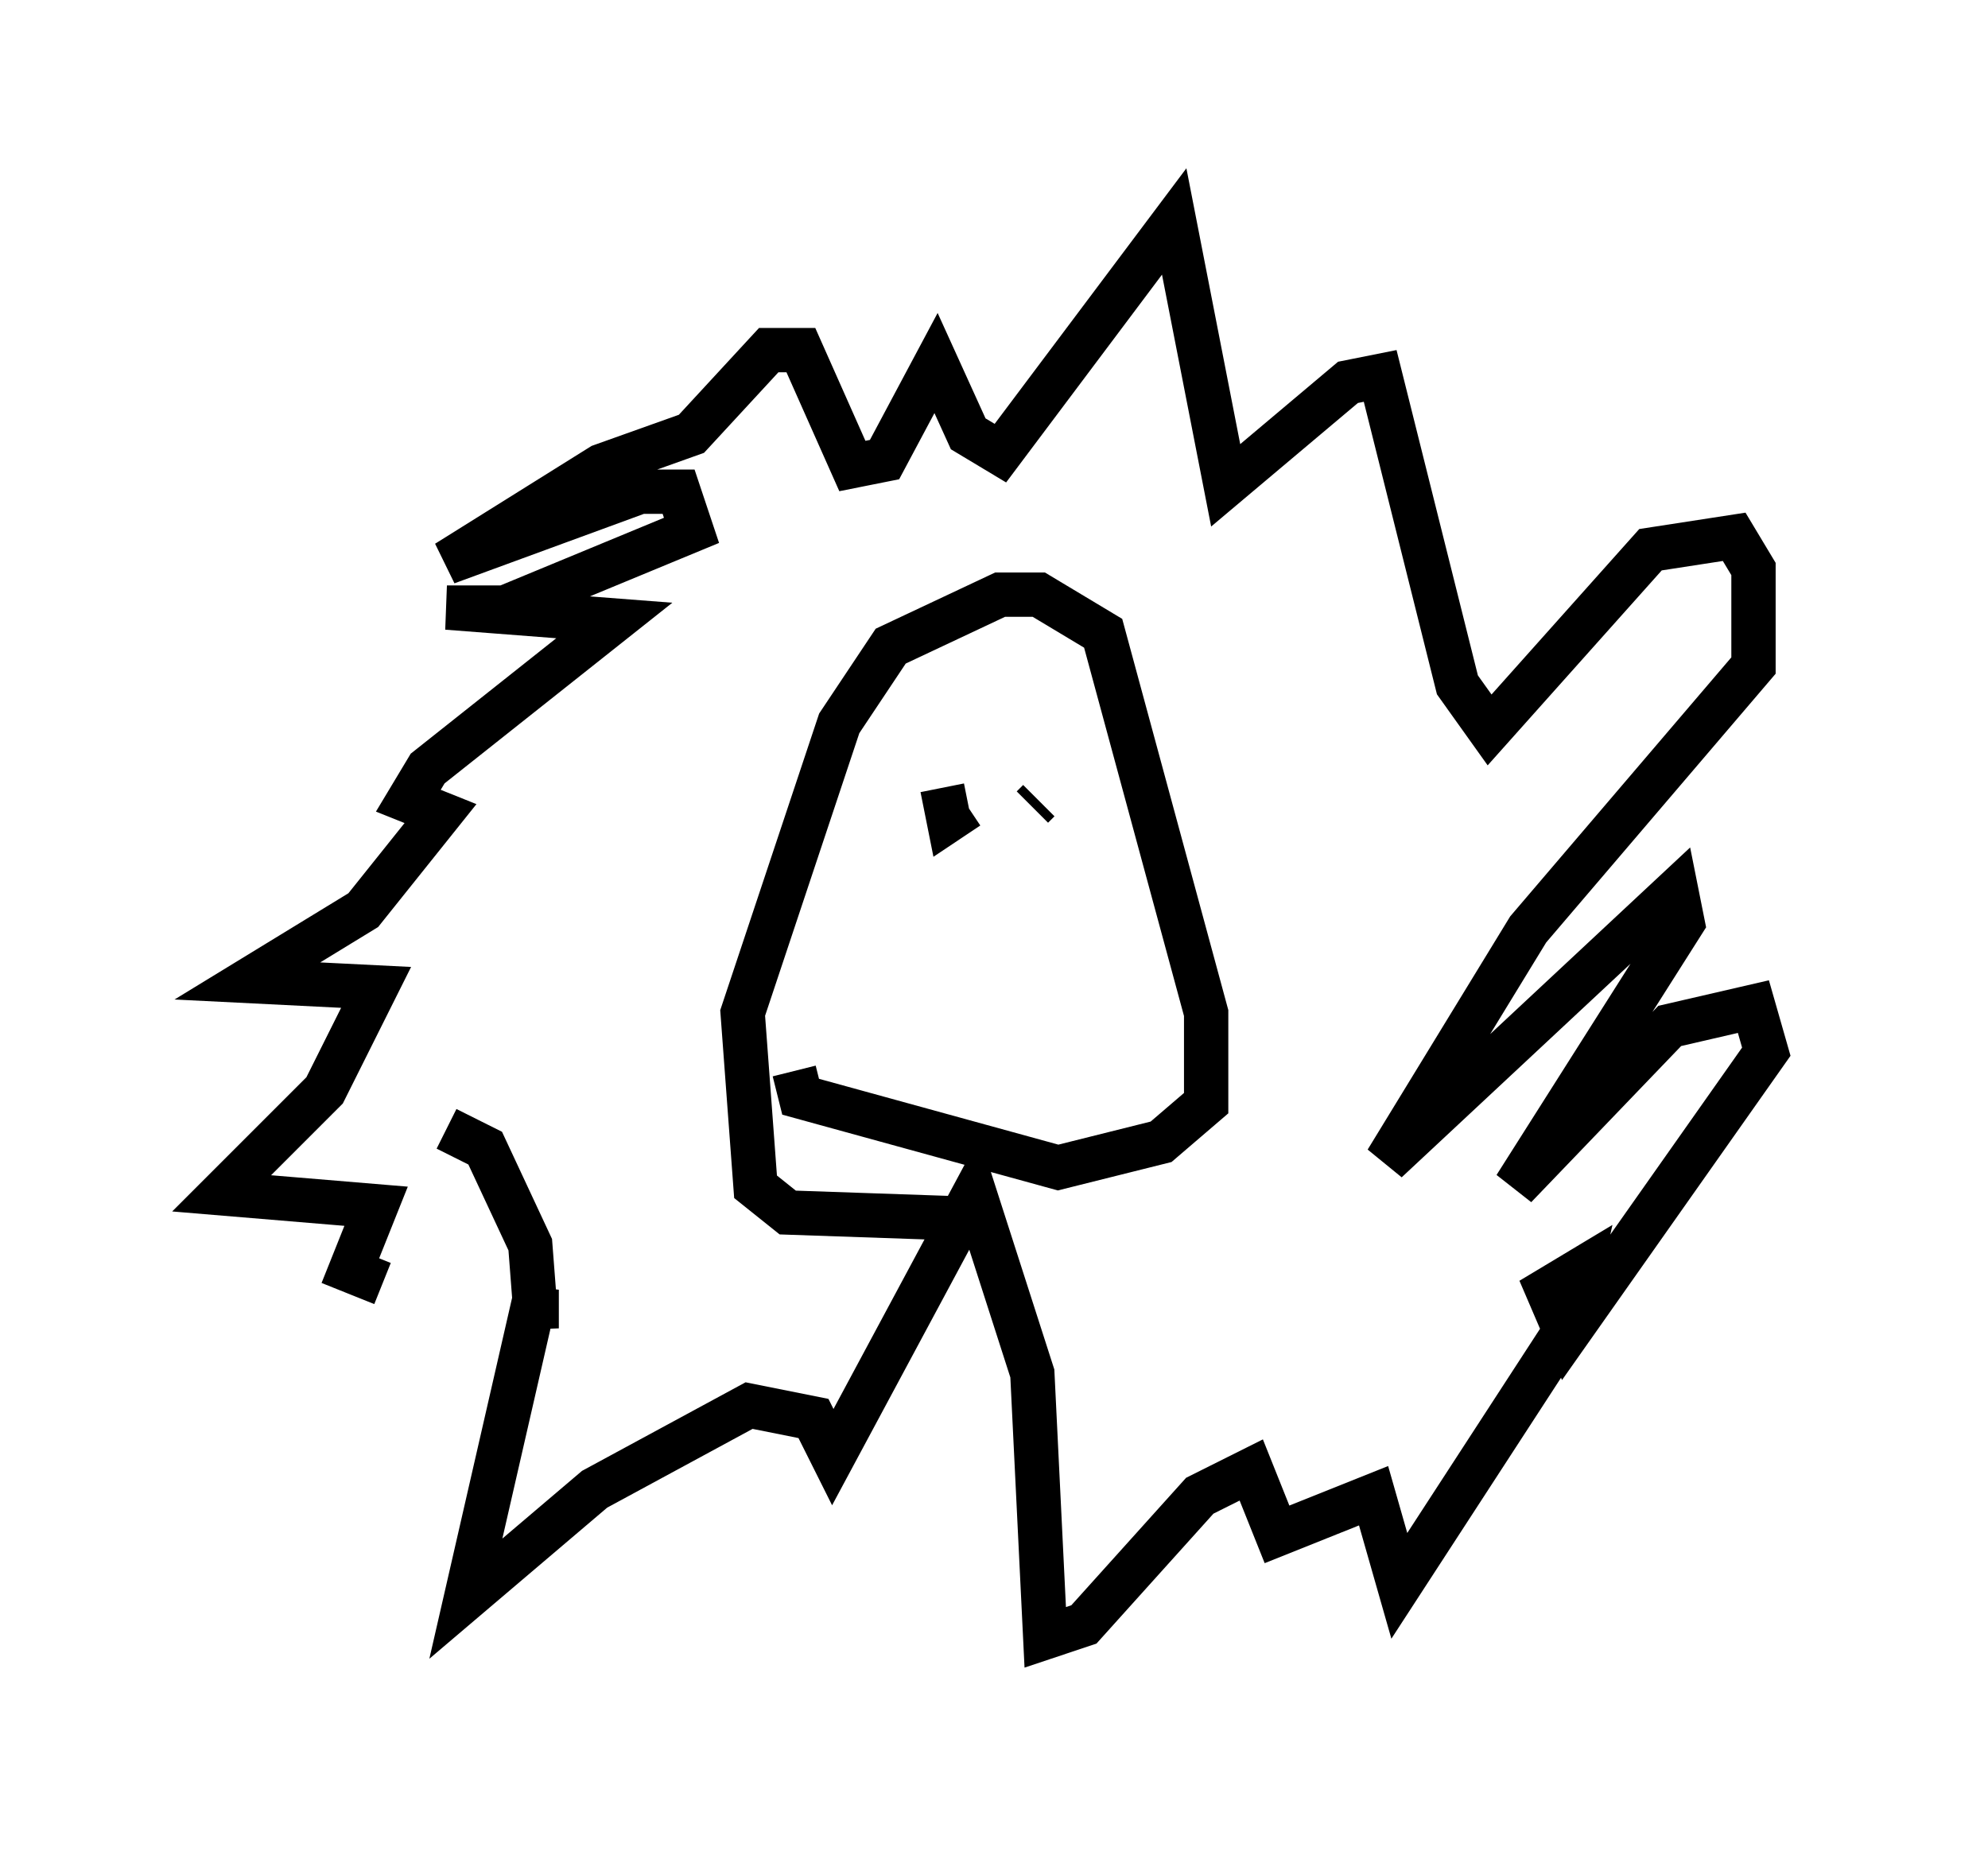 <?xml version="1.0" encoding="utf-8" ?>
<svg baseProfile="full" height="41.955" version="1.1" width="44.86" xmlns="http://www.w3.org/2000/svg" xmlns:ev="http://www.w3.org/2001/xml-events" xmlns:xlink="http://www.w3.org/1999/xlink"><defs /><rect fill="white" height="41.955" width="44.86" x="0" y="0" /><path d="M7.179, 31.145 m1.453, -2.179 l-0.726, -0.291 0.581, -1.453 l-3.486, -0.291 2.324, -2.324 l1.162, -2.324 -2.905, -0.145 l2.615, -1.598 1.743, -2.179 l-0.726, -0.291 0.436, -0.726 l4.212, -3.341 -3.777, -0.291 l1.307, 0.0 4.212, -1.743 l-0.291, -0.872 -0.872, 0.0 l-4.358, 1.598 3.486, -2.179 l2.034, -0.726 1.743, -1.888 l0.726, 0.0 1.162, 2.615 l0.726, -0.145 1.162, -2.179 l0.726, 1.598 0.726, 0.436 l3.922, -5.229 1.162, 5.955 l2.76, -2.324 0.726, -0.145 l1.743, 6.972 0.726, 1.017 l3.631, -4.067 1.888, -0.291 l0.436, 0.726 0.0, 2.179 l-5.084, 5.955 -3.196, 5.229 l6.536, -6.101 0.145, 0.726 l-3.777, 5.955 3.486, -3.631 l1.888, -0.436 0.291, 1.017 l-4.503, 6.391 -0.436, -1.017 l0.726, -0.436 -0.291, 1.307 l-3.777, 5.81 -0.581, -2.034 l-2.179, 0.872 -0.581, -1.453 l-1.162, 0.581 -2.615, 2.905 l-0.872, 0.291 -0.291, -5.955 l-1.307, -4.067 -3.196, 5.955 l-0.436, -0.872 -1.453, -0.291 l-3.486, 1.888 -2.905, 2.469 l1.598, -6.972 0.0, 0.872 l-0.145, -1.888 -1.017, -2.179 l-0.872, -0.436 m11.911, 2.034 l-4.212, -0.145 -0.726, -0.581 l-0.291, -3.922 2.179, -6.536 l1.162, -1.743 2.469, -1.162 l0.872, 0.0 1.453, 0.872 l2.324, 8.57 0.0, 2.034 l-1.017, 0.872 -2.324, 0.581 l-5.81, -1.598 -0.145, -0.581 m3.341, -6.391 l0.145, 0.726 0.436, -0.291 m1.453, 0.0 l0.145, -0.145 " fill="none" stroke="black" stroke-width="1" /></svg>